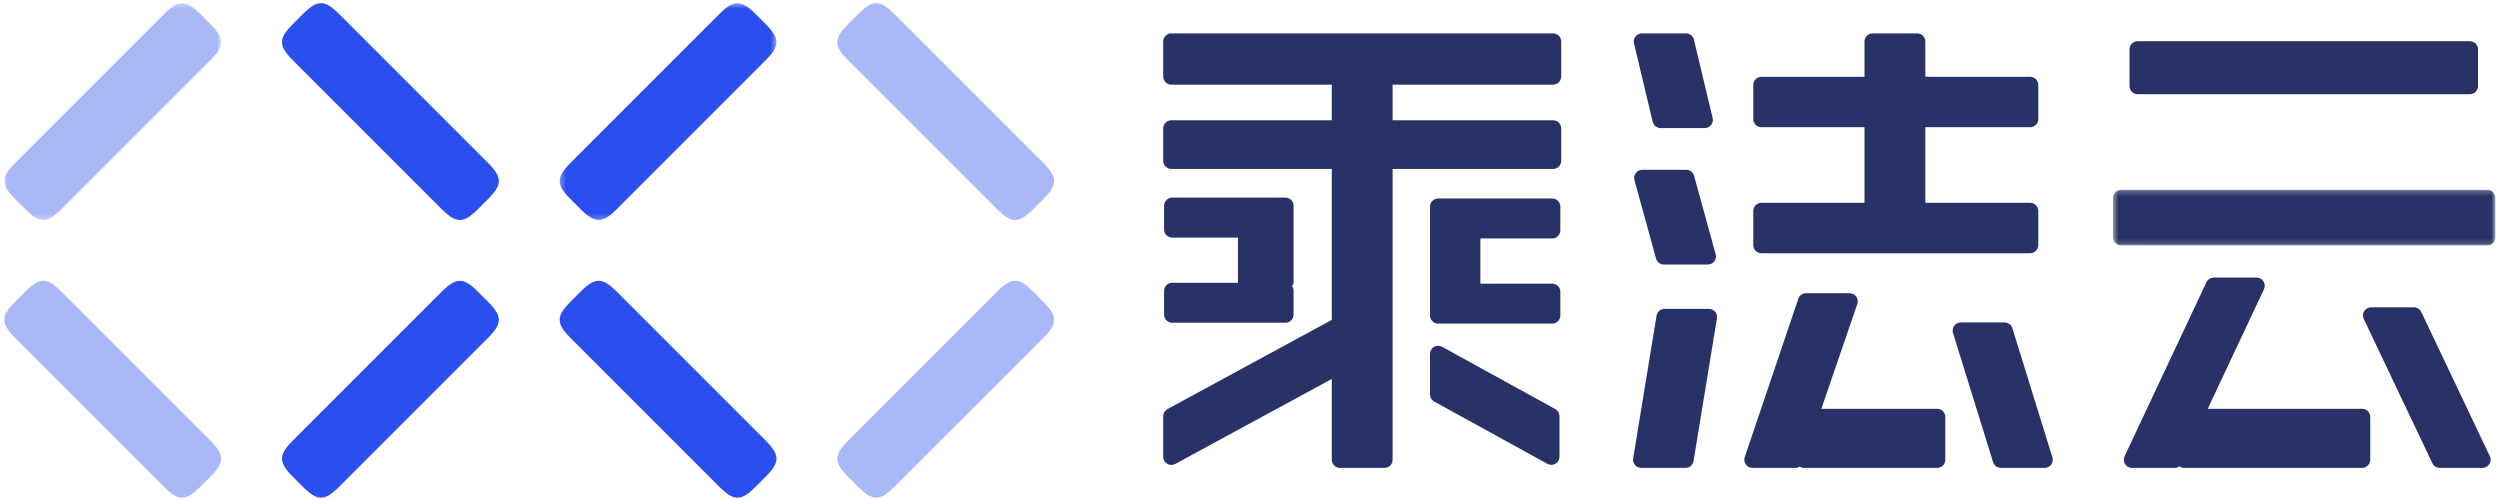 <?xml version="1.0" encoding="UTF-8"?>
<svg width="476px" height="95px" viewBox="0 0 476 95" version="1.1" xmlns="http://www.w3.org/2000/svg" xmlns:xlink="http://www.w3.org/1999/xlink">
    <!-- Generator: Sketch 51.3 (57544) - http://www.bohemiancoding.com/sketch -->
    <title>Group 48</title>
    <desc>Created with Sketch.</desc>
    <defs>
        <polygon id="path-1" points="0.292 0.47 41.568 0.47 41.568 41.746 0.292 41.746"></polygon>
        <polygon id="path-3" points="0 0.47 41.276 0.47 41.276 41.746 0 41.746"></polygon>
        <polygon id="path-5" points="0.45 0.227 73.252 0.227 73.252 10.816 0.45 10.816"></polygon>
    </defs>
    <g id="Basic-Elements" stroke="none" stroke-width="1" fill="none" fill-rule="evenodd">
        <g id="Group-48" transform="translate(0.832, 0.137)">
            <g id="Group-3" transform="translate(105.438, 0)">
                <mask id="mask-2" fill="white">
                    <use xlink:href="#path-1"></use>
                </mask>
                <g id="Clip-2"></g>
                <path d="M29.898,3.332 C30.517,2.713 31.122,2.082 31.8,1.522 C32.443,0.992 33.237,0.47 34.147,0.47 C35.056,0.47 35.85,0.992 36.493,1.522 C37.172,2.082 37.776,2.713 38.395,3.332 L38.707,3.644 C39.326,4.263 39.957,4.867 40.516,5.545 C41.047,6.188 41.568,6.982 41.568,7.892 C41.568,8.802 41.047,9.595 40.516,10.238 C39.957,10.917 39.326,11.521 38.707,12.14 L11.963,38.884 C11.344,39.504 10.739,40.135 10.061,40.694 C9.418,41.225 8.623,41.746 7.714,41.746 C6.805,41.746 6.011,41.225 5.368,40.694 C4.689,40.135 4.085,39.504 3.466,38.884 L3.154,38.573 C2.535,37.954 1.904,37.35 1.345,36.671 C0.814,36.028 0.292,35.234 0.292,34.324 C0.292,33.415 0.814,32.621 1.345,31.978 C1.904,31.299 2.535,30.696 3.154,30.076 L29.898,3.332 Z" id="Fill-1" fill="#2B4EEF" mask="url(#mask-2)"></path>
            </g>
            <path d="M82.471,56.198 C83.09,55.579 83.694,54.948 84.372,54.388 C85.016,53.857 85.81,53.336 86.719,53.336 C87.629,53.336 88.422,53.857 89.065,54.387 C89.744,54.947 90.349,55.579 90.968,56.198 L91.279,56.509 C91.898,57.128 92.529,57.732 93.089,58.411 C93.619,59.054 94.141,59.848 94.141,60.758 C94.141,61.667 93.62,62.461 93.089,63.104 C92.529,63.782 91.899,64.386 91.279,65.006 L64.535,91.75 C63.916,92.369 63.312,93 62.634,93.56 C61.99,94.09 61.196,94.612 60.287,94.612 C59.377,94.612 58.584,94.09 57.941,93.56 C57.262,93 56.657,92.369 56.039,91.75 L55.727,91.438 C55.108,90.819 54.477,90.215 53.917,89.536 C53.387,88.894 52.865,88.099 52.865,87.19 C52.865,86.28 53.387,85.487 53.917,84.844 C54.477,84.165 55.108,83.561 55.727,82.941 L82.471,56.198 Z" id="Fill-4" fill="#2B4EEF"></path>
            <path d="M144.144,82.942 C144.763,83.561 145.394,84.165 145.954,84.843 C146.485,85.486 147.006,86.281 147.006,87.19 C147.006,88.099 146.485,88.893 145.954,89.536 C145.394,90.214 144.763,90.819 144.144,91.438 L143.833,91.75 C143.213,92.369 142.609,93 141.931,93.56 C141.288,94.09 140.493,94.612 139.584,94.612 C138.675,94.612 137.881,94.09 137.238,93.56 C136.559,93 135.955,92.369 135.336,91.75 L108.592,65.006 C107.973,64.387 107.342,63.783 106.782,63.104 C106.252,62.461 105.73,61.667 105.73,60.757 C105.73,59.848 106.252,59.054 106.782,58.411 C107.341,57.732 107.973,57.128 108.592,56.509 L108.903,56.198 C109.523,55.578 110.127,54.948 110.805,54.388 C111.448,53.857 112.242,53.336 113.152,53.336 C114.061,53.336 114.855,53.857 115.498,54.387 C116.176,54.947 116.781,55.578 117.4,56.198 L144.144,82.942 Z" id="Fill-6" fill="#2B4EEF"></path>
            <g id="Group-10" transform="translate(0, 0)">
                <mask id="mask-4" fill="white">
                    <use xlink:href="#path-3"></use>
                </mask>
                <g id="Clip-9"></g>
                <path d="M29.606,3.332 C30.225,2.713 30.829,2.082 31.508,1.522 C32.151,0.992 32.945,0.47 33.855,0.47 C34.764,0.47 35.558,0.992 36.201,1.522 C36.879,2.082 37.484,2.713 38.103,3.332 L38.414,3.644 C39.033,4.263 39.664,4.867 40.224,5.545 C40.755,6.188 41.276,6.982 41.276,7.892 C41.276,8.802 40.755,9.595 40.225,10.238 C39.664,10.917 39.033,11.521 38.414,12.14 L11.67,38.884 C11.051,39.504 10.447,40.135 9.769,40.694 C9.125,41.225 8.331,41.746 7.422,41.746 C6.512,41.746 5.719,41.225 5.076,40.694 C4.397,40.135 3.793,39.504 3.174,38.884 L2.862,38.573 C2.243,37.954 1.612,37.35 1.052,36.671 C0.522,36.028 0,35.234 0,34.324 C0,33.415 0.522,32.622 1.052,31.978 C1.612,31.299 2.243,30.696 2.862,30.076 L29.606,3.332 Z" id="Fill-8" fill-opacity="0.4" fill="#2B4EEF" mask="url(#mask-4)"></path>
            </g>
            <path d="M38.414,82.942 C39.033,83.561 39.664,84.165 40.224,84.843 C40.755,85.486 41.277,86.281 41.277,87.19 C41.276,88.099 40.755,88.893 40.225,89.536 C39.664,90.214 39.033,90.819 38.414,91.438 L38.103,91.75 C37.484,92.369 36.88,93 36.201,93.56 C35.558,94.09 34.764,94.612 33.854,94.612 C32.945,94.612 32.151,94.09 31.508,93.56 C30.83,93 30.225,92.369 29.606,91.75 L2.862,65.006 C2.243,64.387 1.612,63.783 1.052,63.104 C0.522,62.461 9.4140625e-05,61.667 9.4140625e-05,60.757 C9.4140625e-05,59.848 0.522,59.054 1.052,58.411 C1.612,57.732 2.243,57.128 2.862,56.509 L3.174,56.198 C3.793,55.578 4.397,54.948 5.075,54.388 C5.719,53.857 6.513,53.336 7.422,53.336 C8.332,53.336 9.125,53.857 9.768,54.387 C10.446,54.947 11.051,55.578 11.67,56.198 L38.414,82.942 Z" id="Fill-11" fill-opacity="0.4" fill="#2B4EEF"></path>
            <path d="M91.279,30.077 C91.898,30.695 92.529,31.3 93.089,31.979 C93.619,32.622 94.141,33.416 94.141,34.325 C94.141,35.234 93.62,36.028 93.089,36.671 C92.529,37.35 91.899,37.954 91.279,38.573 L90.967,38.885 C90.348,39.504 89.745,40.135 89.066,40.695 C88.423,41.225 87.629,41.747 86.719,41.747 C85.81,41.747 85.016,41.225 84.373,40.695 C83.695,40.135 83.09,39.504 82.471,38.885 L55.727,12.141 C55.108,11.522 54.477,10.917 53.917,10.239 C53.387,9.596 52.865,8.802 52.865,7.892 C52.865,6.983 53.387,6.189 53.917,5.546 C54.477,4.868 55.108,4.263 55.727,3.644 L56.038,3.333 C56.657,2.714 57.262,2.082 57.94,1.523 C58.584,0.992 59.378,0.471 60.287,0.471 C61.196,0.471 61.99,0.992 62.633,1.523 C63.312,2.082 63.916,2.714 64.535,3.333 L91.279,30.077 Z" id="Fill-13" fill="#2B4EEF"></path>
            <path d="M188.201,56.198 C188.82,55.579 189.424,54.948 190.103,54.388 C190.746,53.857 191.54,53.336 192.449,53.336 C193.358,53.336 194.153,53.857 194.795,54.387 C195.474,54.947 196.078,55.579 196.698,56.198 L197.009,56.509 C197.628,57.128 198.259,57.732 198.819,58.411 C199.35,59.054 199.871,59.848 199.871,60.758 C199.871,61.667 199.35,62.461 198.819,63.104 C198.259,63.782 197.628,64.386 197.009,65.006 L170.265,91.75 C169.646,92.369 169.042,93 168.363,93.56 C167.72,94.09 166.926,94.612 166.016,94.612 C165.107,94.612 164.314,94.09 163.671,93.56 C162.992,93 162.388,92.369 161.769,91.75 L161.457,91.438 C160.838,90.819 160.207,90.215 159.647,89.536 C159.117,88.894 158.595,88.099 158.595,87.19 C158.595,86.28 159.116,85.487 159.647,84.844 C160.206,84.165 160.838,83.561 161.457,82.941 L188.201,56.198 Z" id="Fill-15" fill-opacity="0.4" fill="#2B4EEF"></path>
            <path d="M197.009,30.077 C197.628,30.695 198.259,31.3 198.819,31.979 C199.35,32.622 199.871,33.416 199.871,34.325 C199.871,35.234 199.35,36.028 198.819,36.671 C198.259,37.35 197.628,37.954 197.009,38.573 L196.698,38.885 C196.078,39.504 195.474,40.135 194.796,40.695 C194.153,41.225 193.358,41.747 192.449,41.747 C191.54,41.747 190.746,41.225 190.103,40.695 C189.424,40.135 188.82,39.504 188.201,38.885 L161.457,12.141 C160.838,11.522 160.207,10.917 159.647,10.239 C159.117,9.596 158.595,8.802 158.595,7.892 C158.595,6.983 159.116,6.189 159.647,5.546 C160.206,4.868 160.838,4.263 161.457,3.644 L161.769,3.333 C162.387,2.714 162.991,2.082 163.67,1.523 C164.313,0.992 165.108,0.471 166.017,0.471 C166.926,0.471 167.72,0.992 168.363,1.523 C169.041,2.082 169.646,2.714 170.265,3.333 L197.009,30.077 Z" id="Fill-17" fill-opacity="0.4" fill="#2B4EEF"></path>
            <path d="M295.291,77.751 L273.733,65.887 C273.254,65.623 272.67,65.632 272.199,65.911 C271.728,66.189 271.439,66.696 271.439,67.243 L271.439,74.961 C271.439,75.525 271.746,76.045 272.24,76.317 L293.799,88.181 C294.278,88.445 294.861,88.436 295.332,88.157 C295.804,87.879 296.093,87.372 296.093,86.825 L296.093,79.107 C296.093,78.543 295.785,78.023 295.291,77.751" id="Fill-19" fill="#283266"></path>
            <path d="M294.71,37.655 L272.987,37.655 C272.132,37.655 271.439,38.348 271.439,39.202 L271.439,42.181 L271.439,43.718 L271.439,54.804 C271.439,54.909 271.45,55.012 271.47,55.111 C271.45,55.21 271.439,55.312 271.439,55.417 L271.439,59.933 C271.439,60.788 272.132,61.481 272.987,61.481 L294.71,61.481 C295.565,61.481 296.258,60.788 296.258,59.933 L296.258,55.417 C296.258,54.563 295.565,53.87 294.71,53.87 L281.036,53.87 L281.036,45.266 L294.71,45.266 C295.565,45.266 296.258,44.573 296.258,43.718 L296.258,39.202 C296.258,38.348 295.565,37.655 294.71,37.655" id="Fill-21" fill="#283266"></path>
            <path d="M294.876,6.218 L222.191,6.218 C221.337,6.218 220.644,6.911 220.644,7.765 L220.644,14.432 C220.644,15.287 221.337,15.98 222.191,15.98 L252.742,15.98 L252.742,22.763 L222.191,22.763 C221.337,22.763 220.644,23.457 220.644,24.311 L220.644,30.482 C220.644,31.337 221.337,32.029 222.191,32.029 L252.742,32.029 L252.742,60.763 L221.453,77.753 C220.954,78.024 220.644,78.546 220.644,79.113 L220.644,86.843 C220.644,87.388 220.931,87.893 221.4,88.172 C221.868,88.451 222.45,88.462 222.929,88.202 L252.742,72.014 L252.742,87.399 C252.742,88.254 253.435,88.947 254.29,88.947 L262.777,88.947 C263.632,88.947 264.324,88.254 264.324,87.399 L264.324,32.029 L294.876,32.029 C295.73,32.029 296.423,31.337 296.423,30.482 L296.423,24.311 C296.423,23.457 295.73,22.763 294.876,22.763 L264.324,22.763 L264.324,15.98 L294.876,15.98 C295.73,15.98 296.423,15.287 296.423,14.432 L296.423,7.765 C296.423,6.911 295.73,6.218 294.876,6.218" id="Fill-23" fill="#283266"></path>
            <path d="M313.844,23.064 C314.01,23.761 314.633,24.253 315.349,24.253 L323.75,24.253 C324.223,24.253 324.67,24.036 324.964,23.664 C325.257,23.292 325.365,22.807 325.255,22.346 L321.691,7.406 C321.525,6.709 320.902,6.218 320.186,6.218 L311.785,6.218 C311.312,6.218 310.864,6.435 310.571,6.806 C310.278,7.178 310.17,7.664 310.281,8.124 L313.844,23.064 Z" id="Fill-25" fill="#283266"></path>
            <path d="M320.229,32.195 L311.856,32.195 C311.374,32.195 310.919,32.42 310.626,32.804 C310.333,33.189 310.236,33.687 310.365,34.153 L314.476,49.093 C314.661,49.764 315.272,50.229 315.968,50.229 L324.34,50.229 C324.824,50.229 325.279,50.004 325.572,49.62 C325.864,49.236 325.961,48.737 325.832,48.271 L321.72,33.332 C321.535,32.66 320.925,32.195 320.229,32.195" id="Fill-27" fill="#283266"></path>
            <path d="M334.537,48.079 L385.713,48.079 C386.567,48.079 387.26,47.386 387.26,46.531 L387.26,40.029 C387.26,39.175 386.567,38.482 385.713,38.482 L365.75,38.482 L365.75,24.087 L385.713,24.087 C386.567,24.087 387.26,23.395 387.26,22.54 L387.26,16.038 C387.26,15.184 386.567,14.491 385.713,14.491 L365.75,14.491 L365.75,7.765 C365.75,6.911 365.058,6.218 364.203,6.218 L355.716,6.218 C354.861,6.218 354.168,6.911 354.168,7.765 L354.168,14.491 L334.537,14.491 C333.682,14.491 332.99,15.184 332.99,16.038 L332.99,22.54 C332.99,23.395 333.682,24.087 334.537,24.087 L354.168,24.087 L354.168,38.482 L334.537,38.482 C333.682,38.482 332.99,39.175 332.99,40.029 L332.99,46.531 C332.99,47.386 333.682,48.079 334.537,48.079" id="Fill-29" fill="#283266"></path>
            <path d="M406.181,17.8 L469.435,17.8 C470.289,17.8 470.982,17.107 470.982,16.252 L470.982,9.254 C470.982,8.4 470.289,7.707 469.435,7.707 L406.181,7.707 C405.326,7.707 404.633,8.4 404.633,9.254 L404.633,16.252 C404.633,17.107 405.326,17.8 406.181,17.8" id="Fill-31" fill="#283266"></path>
            <path d="M460.176,59.256 C459.919,58.717 459.376,58.373 458.778,58.373 L450.623,58.373 C450.092,58.373 449.598,58.645 449.315,59.094 C449.031,59.543 448.998,60.106 449.225,60.585 L462.289,88.064 C462.545,88.604 463.089,88.947 463.687,88.947 L471.842,88.947 C472.373,88.947 472.867,88.675 473.15,88.226 C473.434,87.778 473.467,87.215 473.239,86.735 L460.176,59.256 Z" id="Fill-33" fill="#283266"></path>
            <g id="Group-37" transform="translate(401.039, 35.774)">
                <mask id="mask-6" fill="white">
                    <use xlink:href="#path-5"></use>
                </mask>
                <g id="Clip-36"></g>
                <path d="M71.705,0.227 L1.998,0.227 C1.143,0.227 0.45,0.919 0.45,1.774 L0.45,9.268 C0.45,10.123 1.143,10.816 1.998,10.816 L71.705,10.816 C72.559,10.816 73.252,10.123 73.252,9.268 L73.252,1.774 C73.252,0.919 72.559,0.227 71.705,0.227" id="Fill-35" fill="#283266" mask="url(#mask-6)"></path>
            </g>
            <path d="M448.918,77.696 L419.521,77.696 L430.234,54.918 C430.459,54.438 430.425,53.877 430.14,53.43 C429.856,52.983 429.364,52.711 428.834,52.711 L420.672,52.711 C420.072,52.711 419.527,53.058 419.272,53.601 L403.685,86.741 C403.46,87.22 403.495,87.782 403.779,88.229 C404.063,88.676 404.556,88.947 405.085,88.947 L413.248,88.947 C413.574,88.947 413.883,88.841 414.14,88.659 C414.398,88.84 414.703,88.947 415.025,88.947 L448.918,88.947 C449.772,88.947 450.465,88.254 450.465,87.399 L450.465,79.243 C450.465,78.389 449.772,77.696 448.918,77.696" id="Fill-38" fill="#283266"></path>
            <path d="M368.009,77.696 L345.952,77.696 L352.803,57.74 C352.965,57.267 352.889,56.745 352.599,56.338 C352.308,55.932 351.839,55.69 351.339,55.69 L343.034,55.69 C342.371,55.69 341.781,56.113 341.569,56.741 L331.364,86.904 C331.205,87.376 331.283,87.897 331.573,88.301 C331.864,88.707 332.332,88.947 332.831,88.947 L340.985,88.947 C341.286,88.947 341.571,88.856 341.814,88.701 C342.054,88.855 342.338,88.947 342.644,88.947 L368.009,88.947 C368.863,88.947 369.556,88.254 369.556,87.399 L369.556,79.243 C369.556,78.389 368.863,77.696 368.009,77.696" id="Fill-40" fill="#283266"></path>
            <path d="M324.549,58.668 L316.104,58.668 C315.345,58.668 314.699,59.217 314.577,59.965 L310.121,87.149 C310.047,87.597 310.174,88.055 310.468,88.401 C310.762,88.747 311.193,88.947 311.648,88.947 L320.093,88.947 C320.851,88.947 321.498,88.398 321.62,87.65 L326.076,60.466 C326.15,60.018 326.023,59.56 325.729,59.214 C325.435,58.868 325.004,58.668 324.549,58.668" id="Fill-42" fill="#283266"></path>
            <path d="M220.809,55.252 L220.809,59.768 C220.809,60.623 221.502,61.316 222.356,61.316 L243.915,61.316 C244.769,61.316 245.462,60.623 245.462,59.768 L245.462,55.252 C245.462,54.922 245.357,54.617 245.181,54.366 C245.357,54.115 245.462,53.81 245.462,53.48 L245.462,43.553 L245.462,40.857 L245.462,39.037 C245.462,38.182 244.769,37.49 243.915,37.49 L222.356,37.49 C221.502,37.49 220.809,38.182 220.809,39.037 L220.809,43.553 C220.809,44.408 221.502,45.101 222.356,45.101 L234.873,45.101 L234.873,53.48 C234.873,53.557 234.885,53.631 234.895,53.704 L222.356,53.704 C221.502,53.704 220.809,54.397 220.809,55.252" id="Fill-44" fill="#283266"></path>
            <path d="M382.319,62.341 C382.118,61.693 381.519,61.252 380.84,61.252 L372.499,61.252 C372.007,61.252 371.544,61.486 371.253,61.881 C370.961,62.277 370.875,62.788 371.021,63.258 L378.649,87.858 C378.85,88.506 379.449,88.947 380.128,88.947 L388.469,88.947 C388.961,88.947 389.423,88.713 389.715,88.318 C390.007,87.922 390.093,87.411 389.947,86.941 L382.319,62.341 Z" id="Fill-46" fill="#283266"></path>
        </g>
    </g>
</svg>